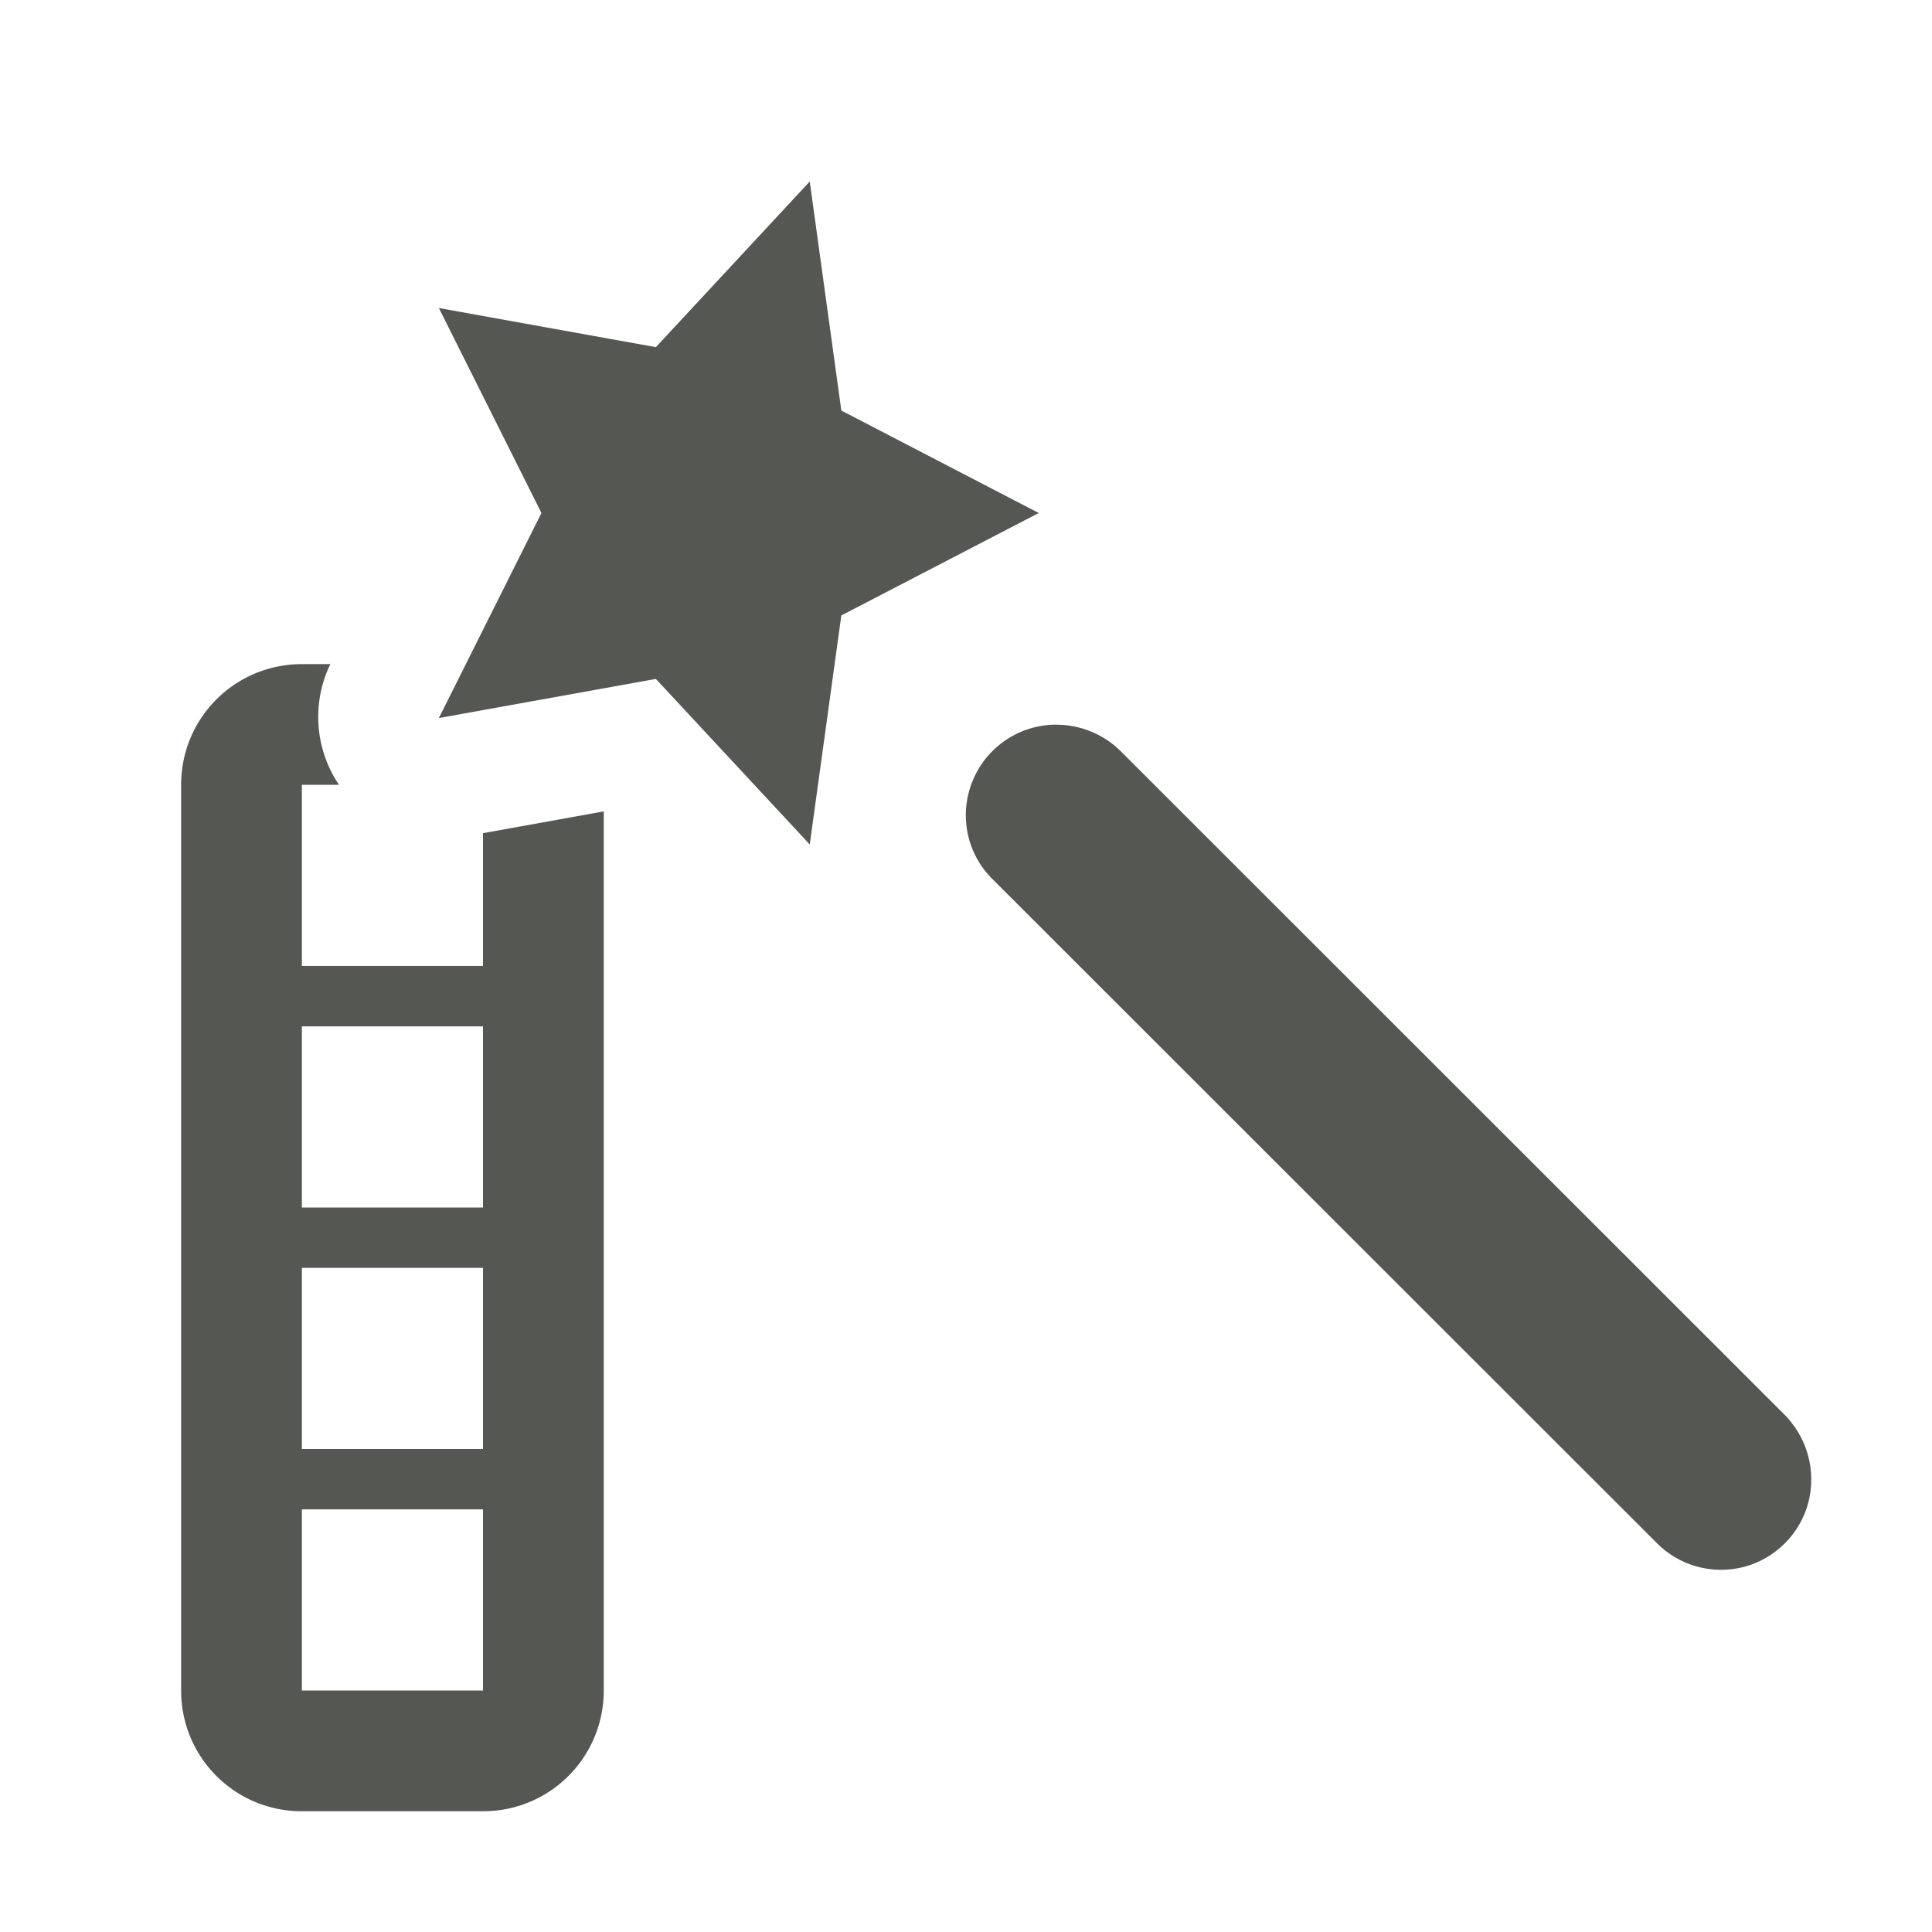 <svg viewBox="0 0 32 32" xmlns="http://www.w3.org/2000/svg"><g fill="#555753"><path d="m5 11c-1.108 0-2 .892-2 2v15c0 1.108.892 2 2 2h3c1.108 0 2-.892 2-2v-14.561l-2 .361v2.199h-3v-3h.615a2.008 2.008 0 0 1 -.143-2zm0 6h3v3h-3zm0 4h3v3h-3zm0 4h3v3h-3z"/><path d="m13.412 3.006-2.549 2.744-3.594-.648 1.699 3.395-1.699 3.396 3.594-.648 2.549 2.742.523-3.793 3.27-1.697-3.27-1.697zm4.084 8.996c-.609 0-1.16.369-1.389.938-.229.562-.094 1.213.346 1.635l10.969 10.963c.375.393.932.551 1.459.416.521-.135.938-.551 1.072-1.072.135-.527-.023-1.084-.41-1.465l-10.969-10.963c-.281-.287-.674-.451-1.078-.451z" stroke-width="1.5"/></g></svg>